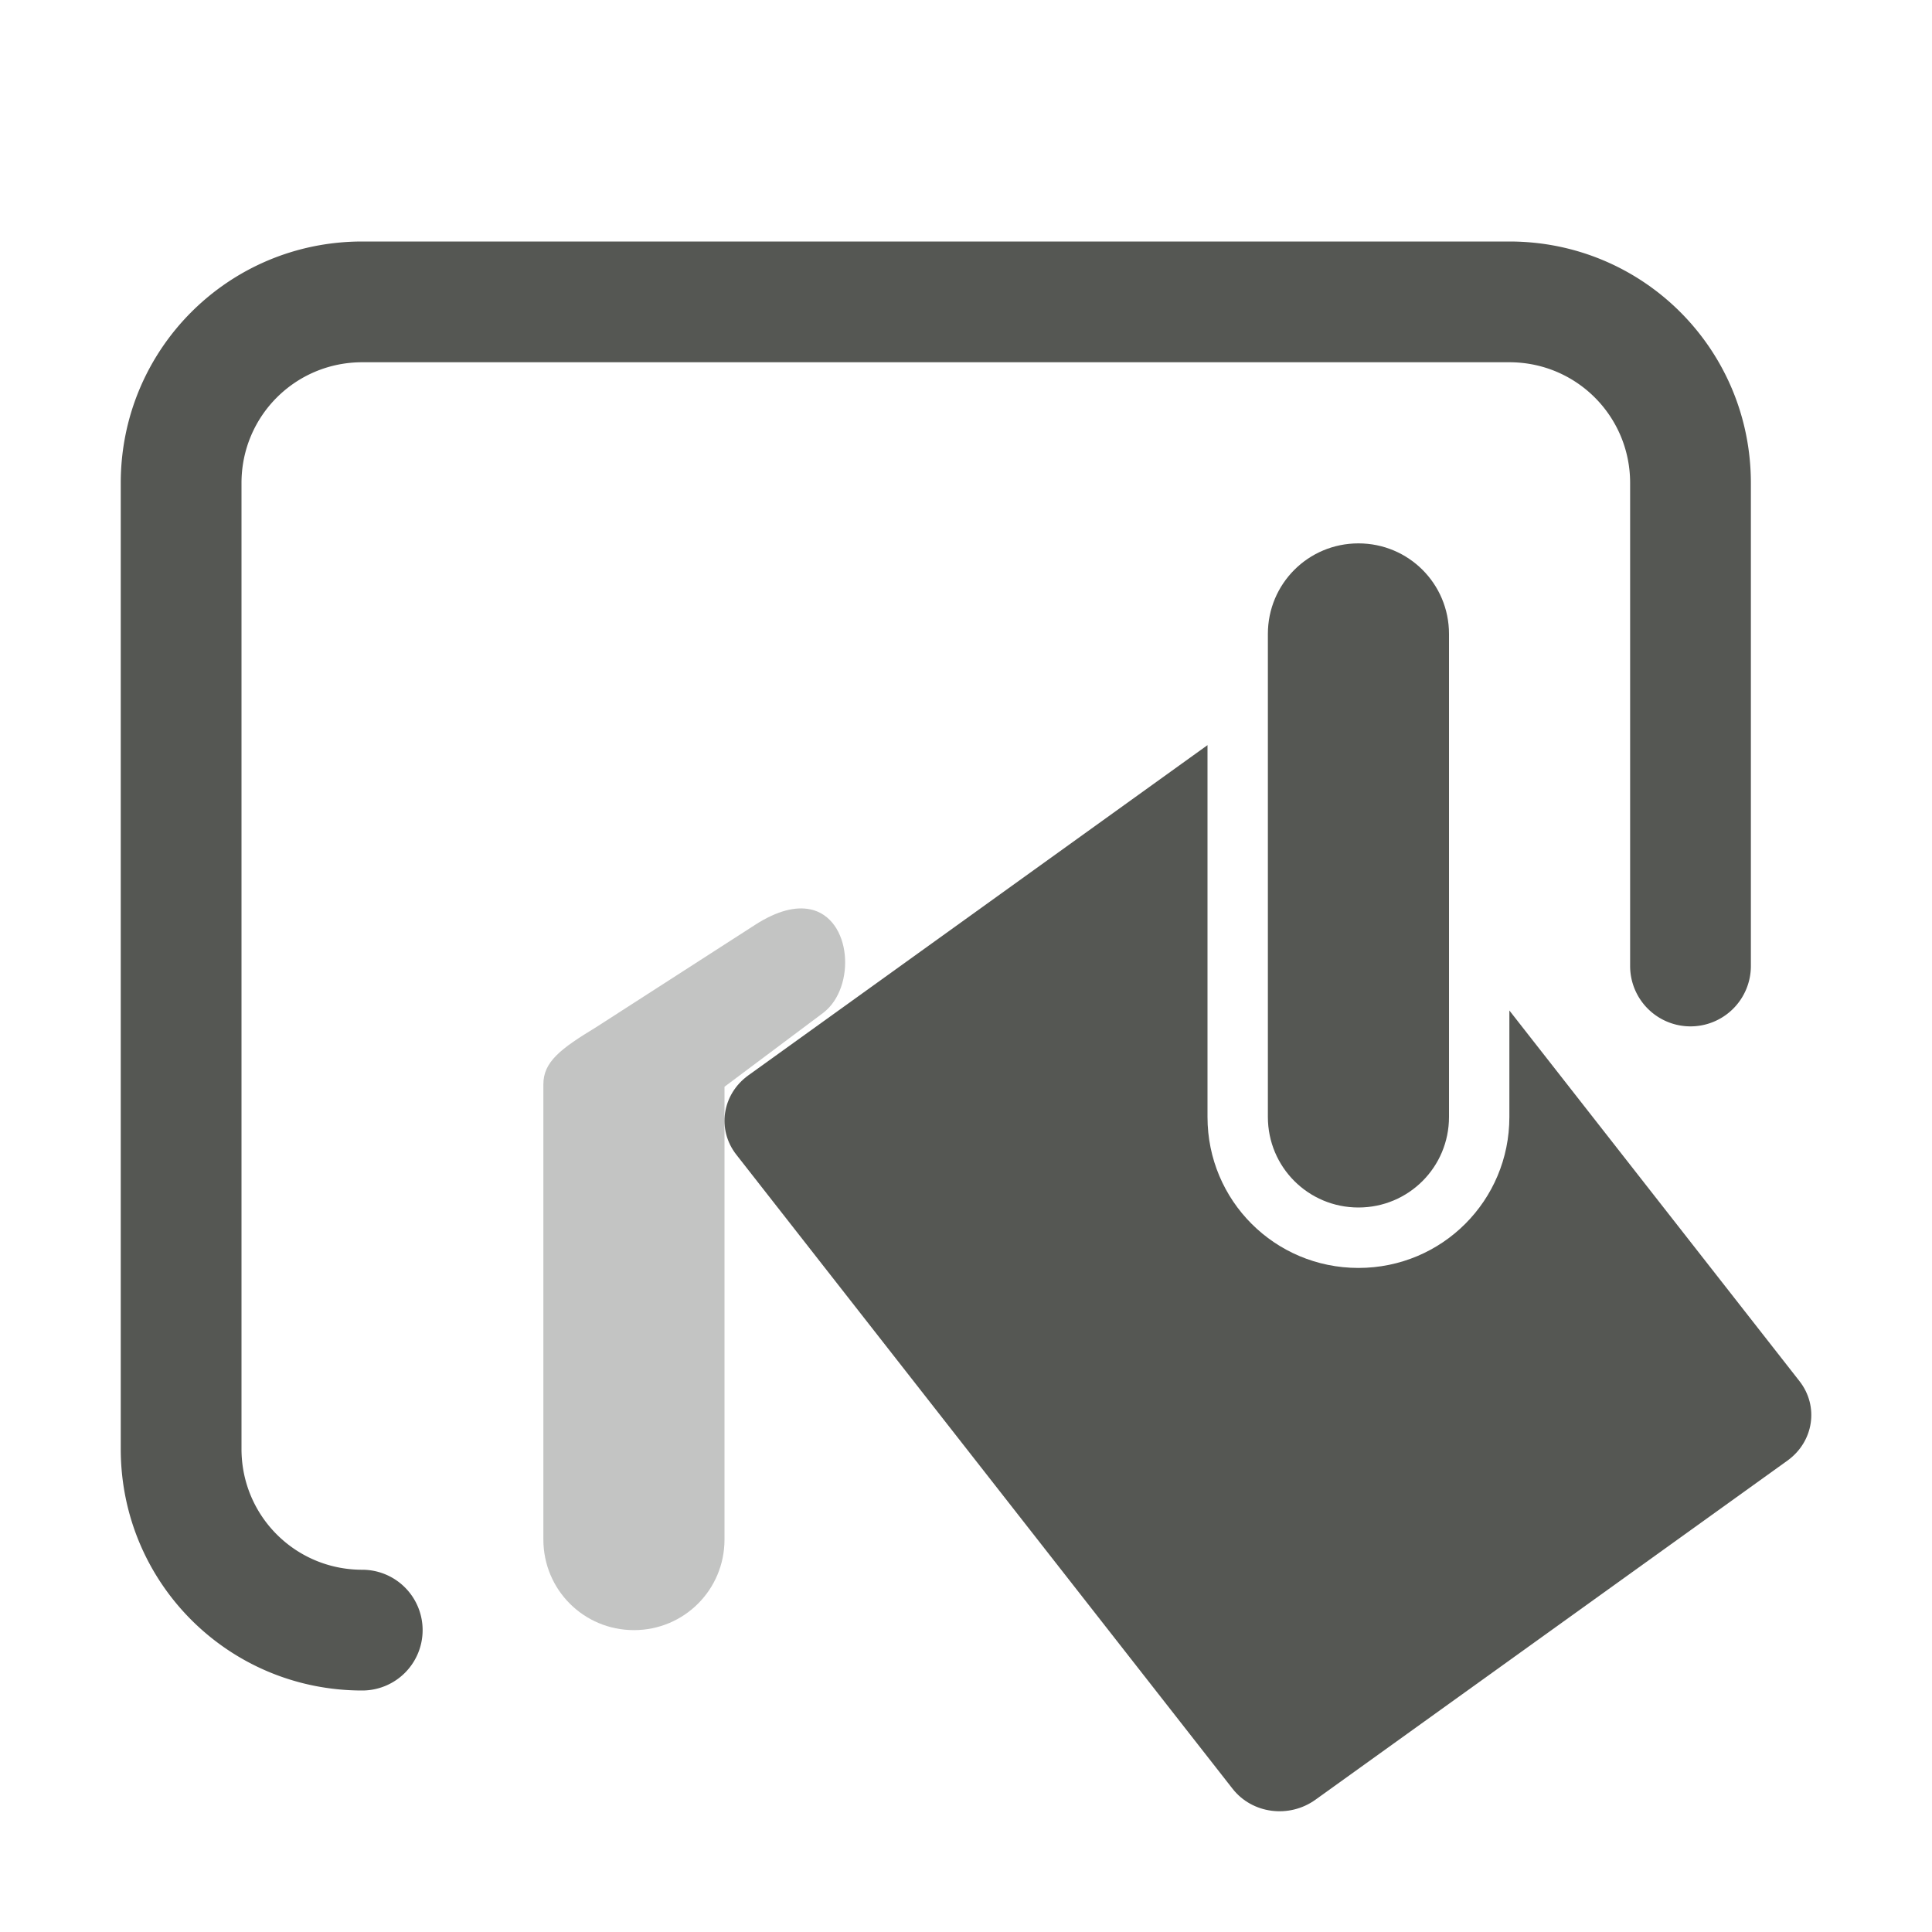 <svg height="32" viewBox="0 0 32 32" width="32" xmlns="http://www.w3.org/2000/svg"><g fill="#555753"><path d="m22.5 9c-.831 0-1.5.669-1.5 1.5v8c0 .831.669 1.5 1.5 1.5s1.5-.669 1.5-1.5v-8c0-.831-.669-1.5-1.5-1.5zm-2.5 3.342-7.605 5.469c-.436.314-.524.899-.199 1.314l8.219 10.502c.325.416.937.495 1.373.182l7.818-5.617c.436-.314.524-.901.199-1.316l-4.805-6.139v1.764c0 1.385-1.115 2.5-2.5 2.5s-2.5-1.115-2.5-2.5z" stroke-width="1.333"/><path d="m5.416 7.061c-.233-.048-.537.017-.91.258l-2.633 1.695c-.592.359-.873.575-.873.945v7.541c0 .831.669 1.5 1.5 1.5s1.5-.669 1.5-1.5v-7.5l1.639-1.227c.541-.418.475-1.569-.223-1.713z" opacity=".35" transform="translate(8 8)"/><path d="m6 4c-2.216 0-4 1.784-4 4v16c0 2.216 1.784 4 4 4a1 1 0 0 0 1-1 1 1 0 0 0 -1-1c-1.108 0-2-.892-2-2v-16c0-1.108.892-2 2-2h19c1.108 0 2 .892 2 2v8a1 1 0 0 0 1 1 1 1 0 0 0 1-1v-8c0-2.216-1.784-4-4-4z"/></g></svg>